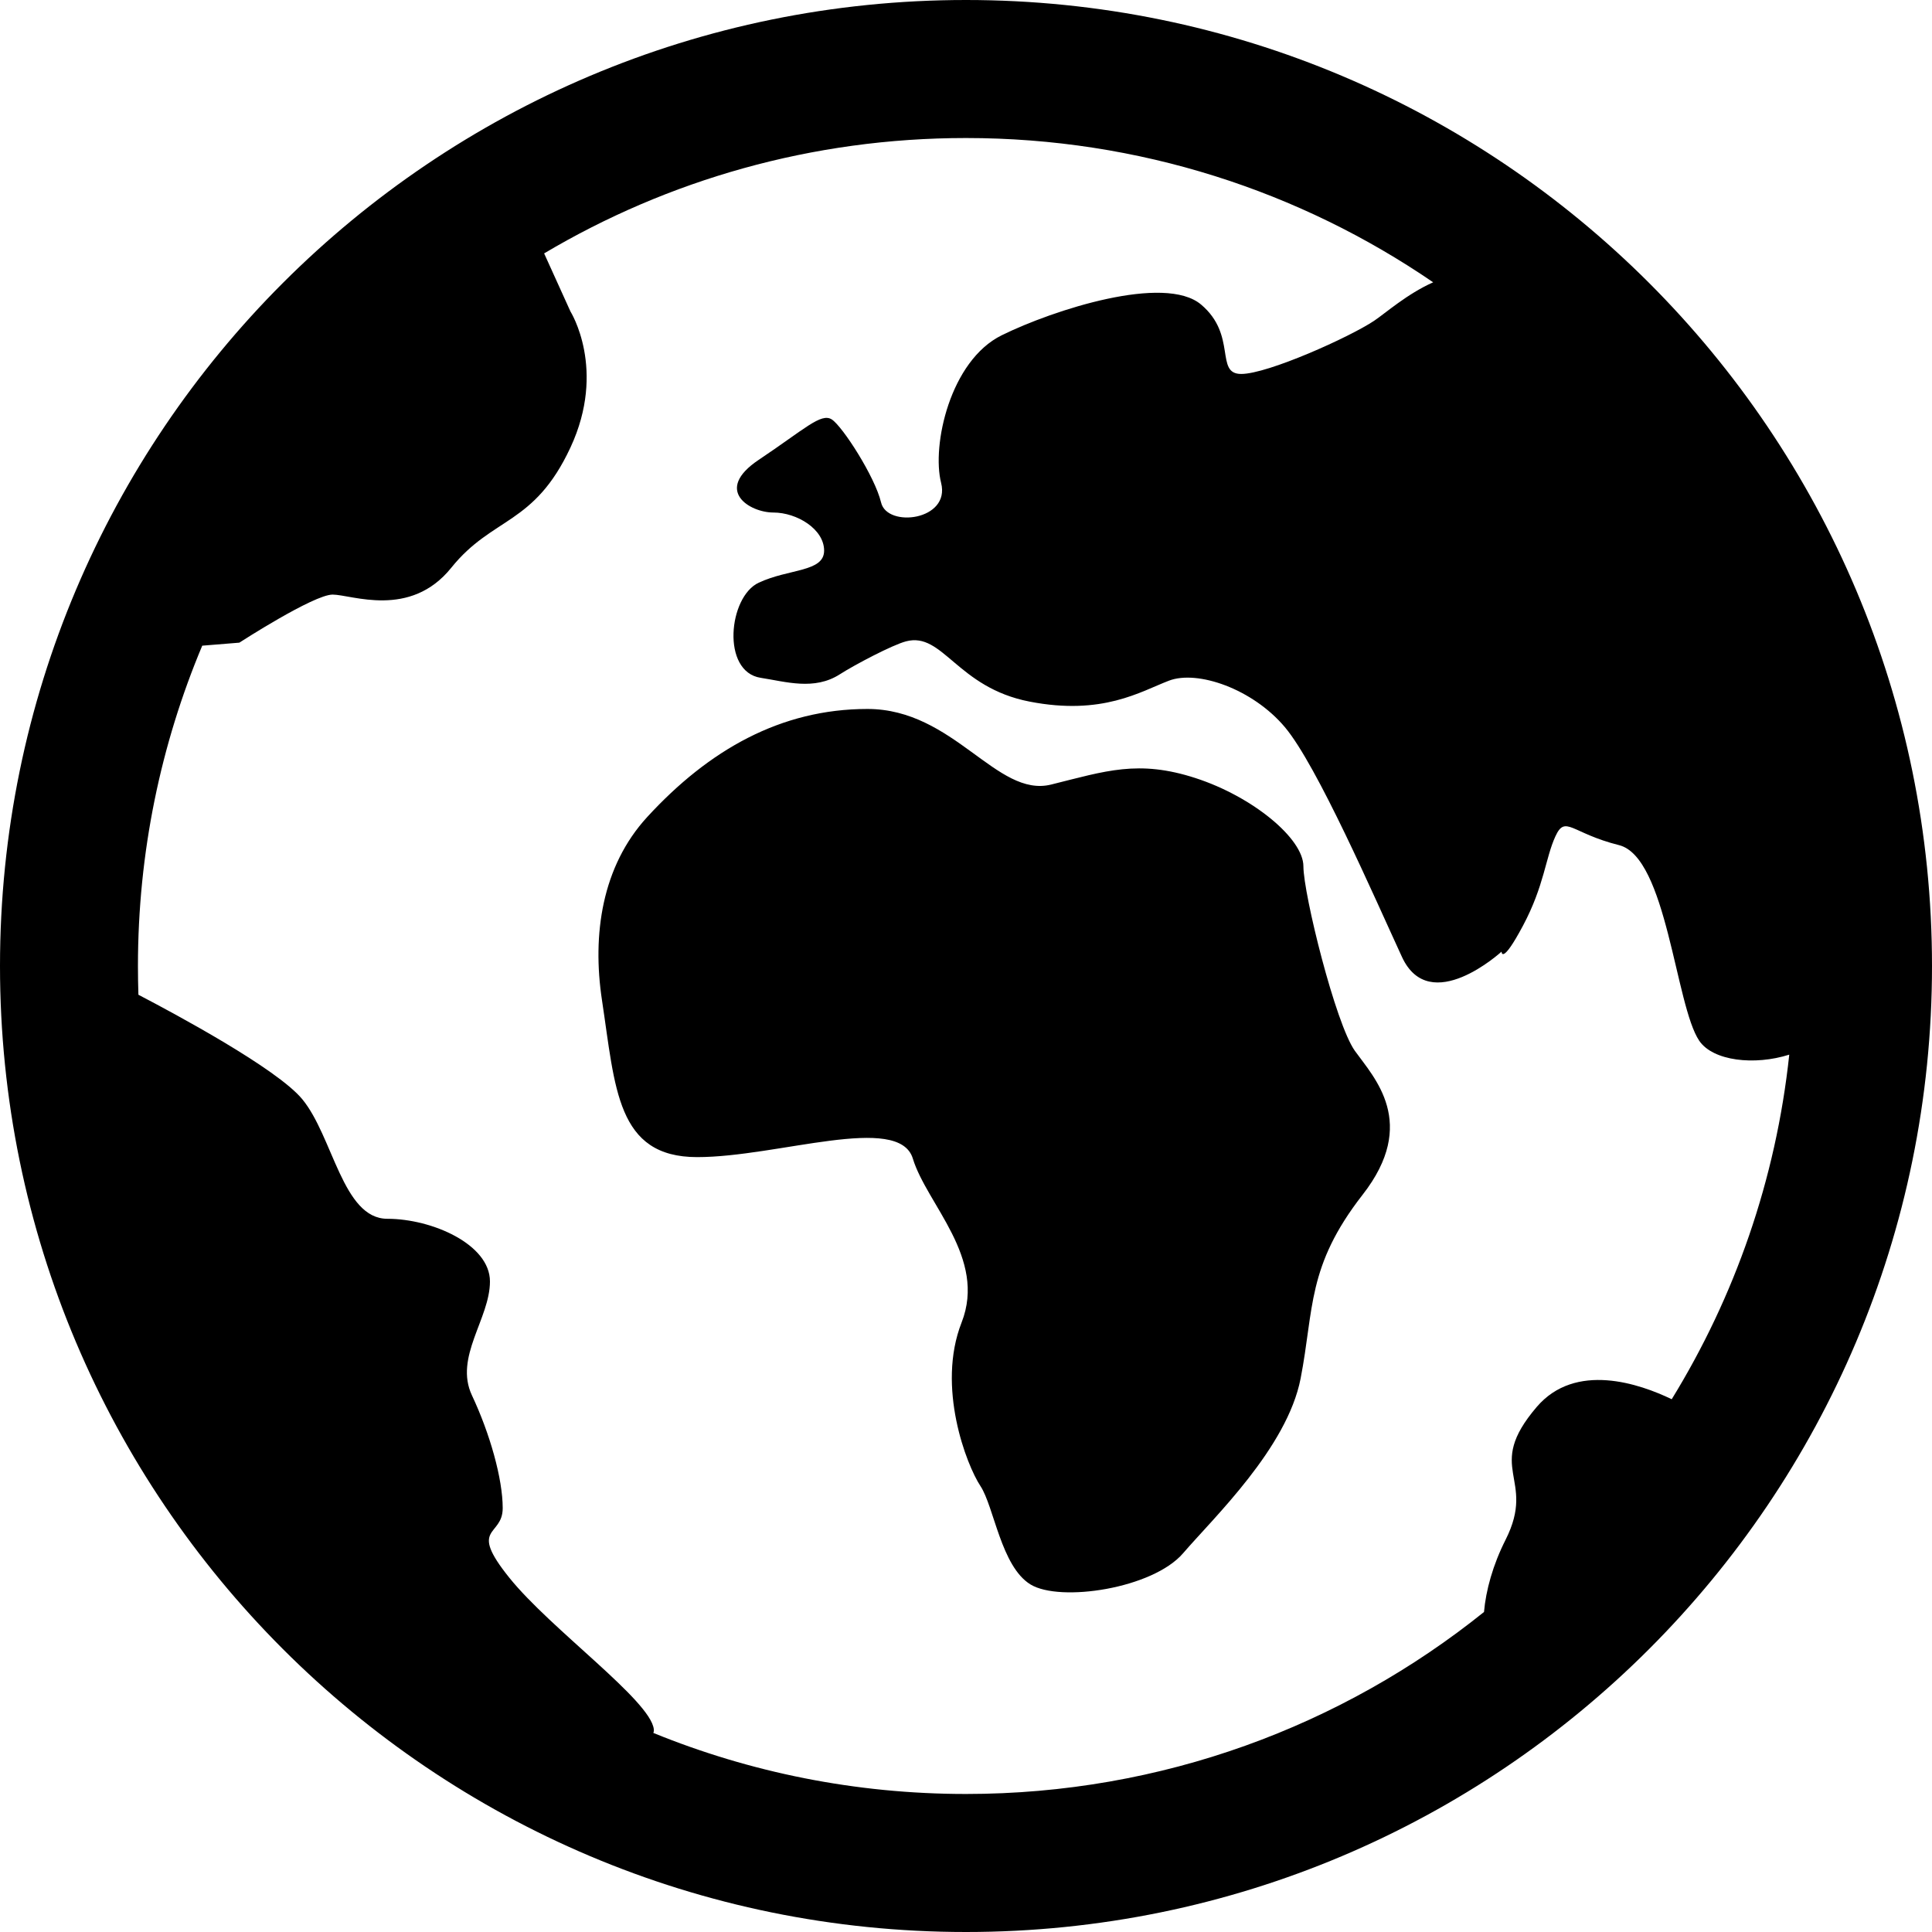 <?xml version="1.0" encoding="utf-8"?>
<!-- Generator: Adobe Illustrator 18.1.1, SVG Export Plug-In . SVG Version: 6.00 Build 0)  -->
<svg version="1.1" id="Layer_1" xmlns="http://www.w3.org/2000/svg" xmlns:xlink="http://www.w3.org/1999/xlink" x="0px" y="0px"
	 viewBox="0 0 25 25" style="enable-background:new 0 0 25 25;" xml:space="preserve">
<g id="globe.svg">
	<defs>
		<path id="SVGID_1_" d="M19.203,20.859c-1.835,1.474-4.166,2.355-6.703,2.355c-1.432,0-2.798-0.281-4.046-0.79
			c0.006-0.014,0.009-0.031,0.006-0.05c-0.047-0.375-1.331-1.289-1.87-1.959s-0.085-0.522-0.085-0.9
			c0-0.379-0.165-0.964-0.398-1.459c-0.233-0.495,0.233-0.993,0.233-1.474s-0.75-0.811-1.328-0.811s-0.702-1.066-1.102-1.549
			c-0.327-0.395-1.647-1.104-2.119-1.35l0,0c-0.004-0.123-0.006-0.247-0.006-0.371c0-1.47,0.296-2.87,0.832-4.146l0,0l0.48-0.039
			c0,0,0.961-0.622,1.207-0.622c0.245,0,1.003,0.315,1.536-0.348S6.911,6.802,7.382,5.79s0-1.759,0-1.759L7.041,3.279
			C8.64,2.33,10.506,1.786,12.5,1.786c2.243,0,4.324,0.689,6.045,1.867c-0.337,0.15-0.618,0.4-0.764,0.498
			c-0.314,0.21-1.375,0.688-1.72,0.688c-0.345,0-0.049-0.501-0.519-0.898c-0.471-0.397-1.911,0.068-2.579,0.397
			c-0.669,0.329-0.909,1.425-0.785,1.911c0.123,0.486-0.699,0.585-0.777,0.253c-0.079-0.333-0.498-0.983-0.637-1.074
			c-0.139-0.091-0.353,0.126-0.946,0.522c-0.592,0.396-0.115,0.682,0.189,0.682c0.304,0,0.657,0.214,0.657,0.493
			c0,0.279-0.455,0.232-0.846,0.415C9.426,7.722,9.331,8.693,9.844,8.771c0.325,0.05,0.693,0.167,1.024-0.046
			c0.192-0.123,0.68-0.38,0.856-0.426c0.479-0.126,0.658,0.598,1.6,0.78c0.942,0.183,1.433-0.13,1.802-0.271
			c0.369-0.141,1.082,0.105,1.5,0.601c0.418,0.496,1.154,2.19,1.515,2.973c0.361,0.783,1.289-0.068,1.289-0.068s0,0.185,0.277-0.335
			c0.277-0.52,0.29-0.875,0.42-1.157s0.204-0.041,0.823,0.114s0.73,2.076,1.038,2.531c0.178,0.263,0.716,0.323,1.165,0.18
			c-0.173,1.622-0.707,3.135-1.521,4.459c-0.414-0.2-1.245-0.487-1.747,0.1c-0.689,0.806,0.005,0.911-0.403,1.719
			C19.317,20.251,19.227,20.581,19.203,20.859L19.203,20.859z M12.5,25C19.404,25,25,19.404,25,12.5S19.404,0,12.5,0S0,5.596,0,12.5
			S5.596,25,12.5,25L12.5,25z M15.469,10.068c-0.74-0.24-1.162-0.091-1.867,0.084s-1.257-0.978-2.377-0.978
			c-1.12,0-2.052,0.529-2.85,1.398C7.79,11.209,7.66,12.091,7.79,12.945c0.172,1.134,0.188,2.028,1.231,2.028
			s2.611-0.572,2.791,0.019c0.18,0.591,0.959,1.285,0.631,2.121c-0.328,0.835,0.065,1.845,0.243,2.115
			c0.178,0.269,0.267,1.042,0.649,1.275c0.382,0.233,1.581,0.054,1.975-0.405s1.345-1.361,1.52-2.261
			c0.175-0.901,0.078-1.448,0.802-2.377c0.725-0.929,0.15-1.513-0.1-1.862c-0.25-0.35-0.666-2.03-0.666-2.388
			C16.866,10.851,16.21,10.308,15.469,10.068L15.469,10.068z"/>
	</defs>
	<use xlink:href="#SVGID_1_"  style="overflow:visible;fill-rule:evenodd;clip-rule:evenodd;"/>
	<clipPath id="SVGID_2_">
		<use xlink:href="#SVGID_1_"  style="overflow:visible;"/>
	</clipPath>
</g>
</svg>
